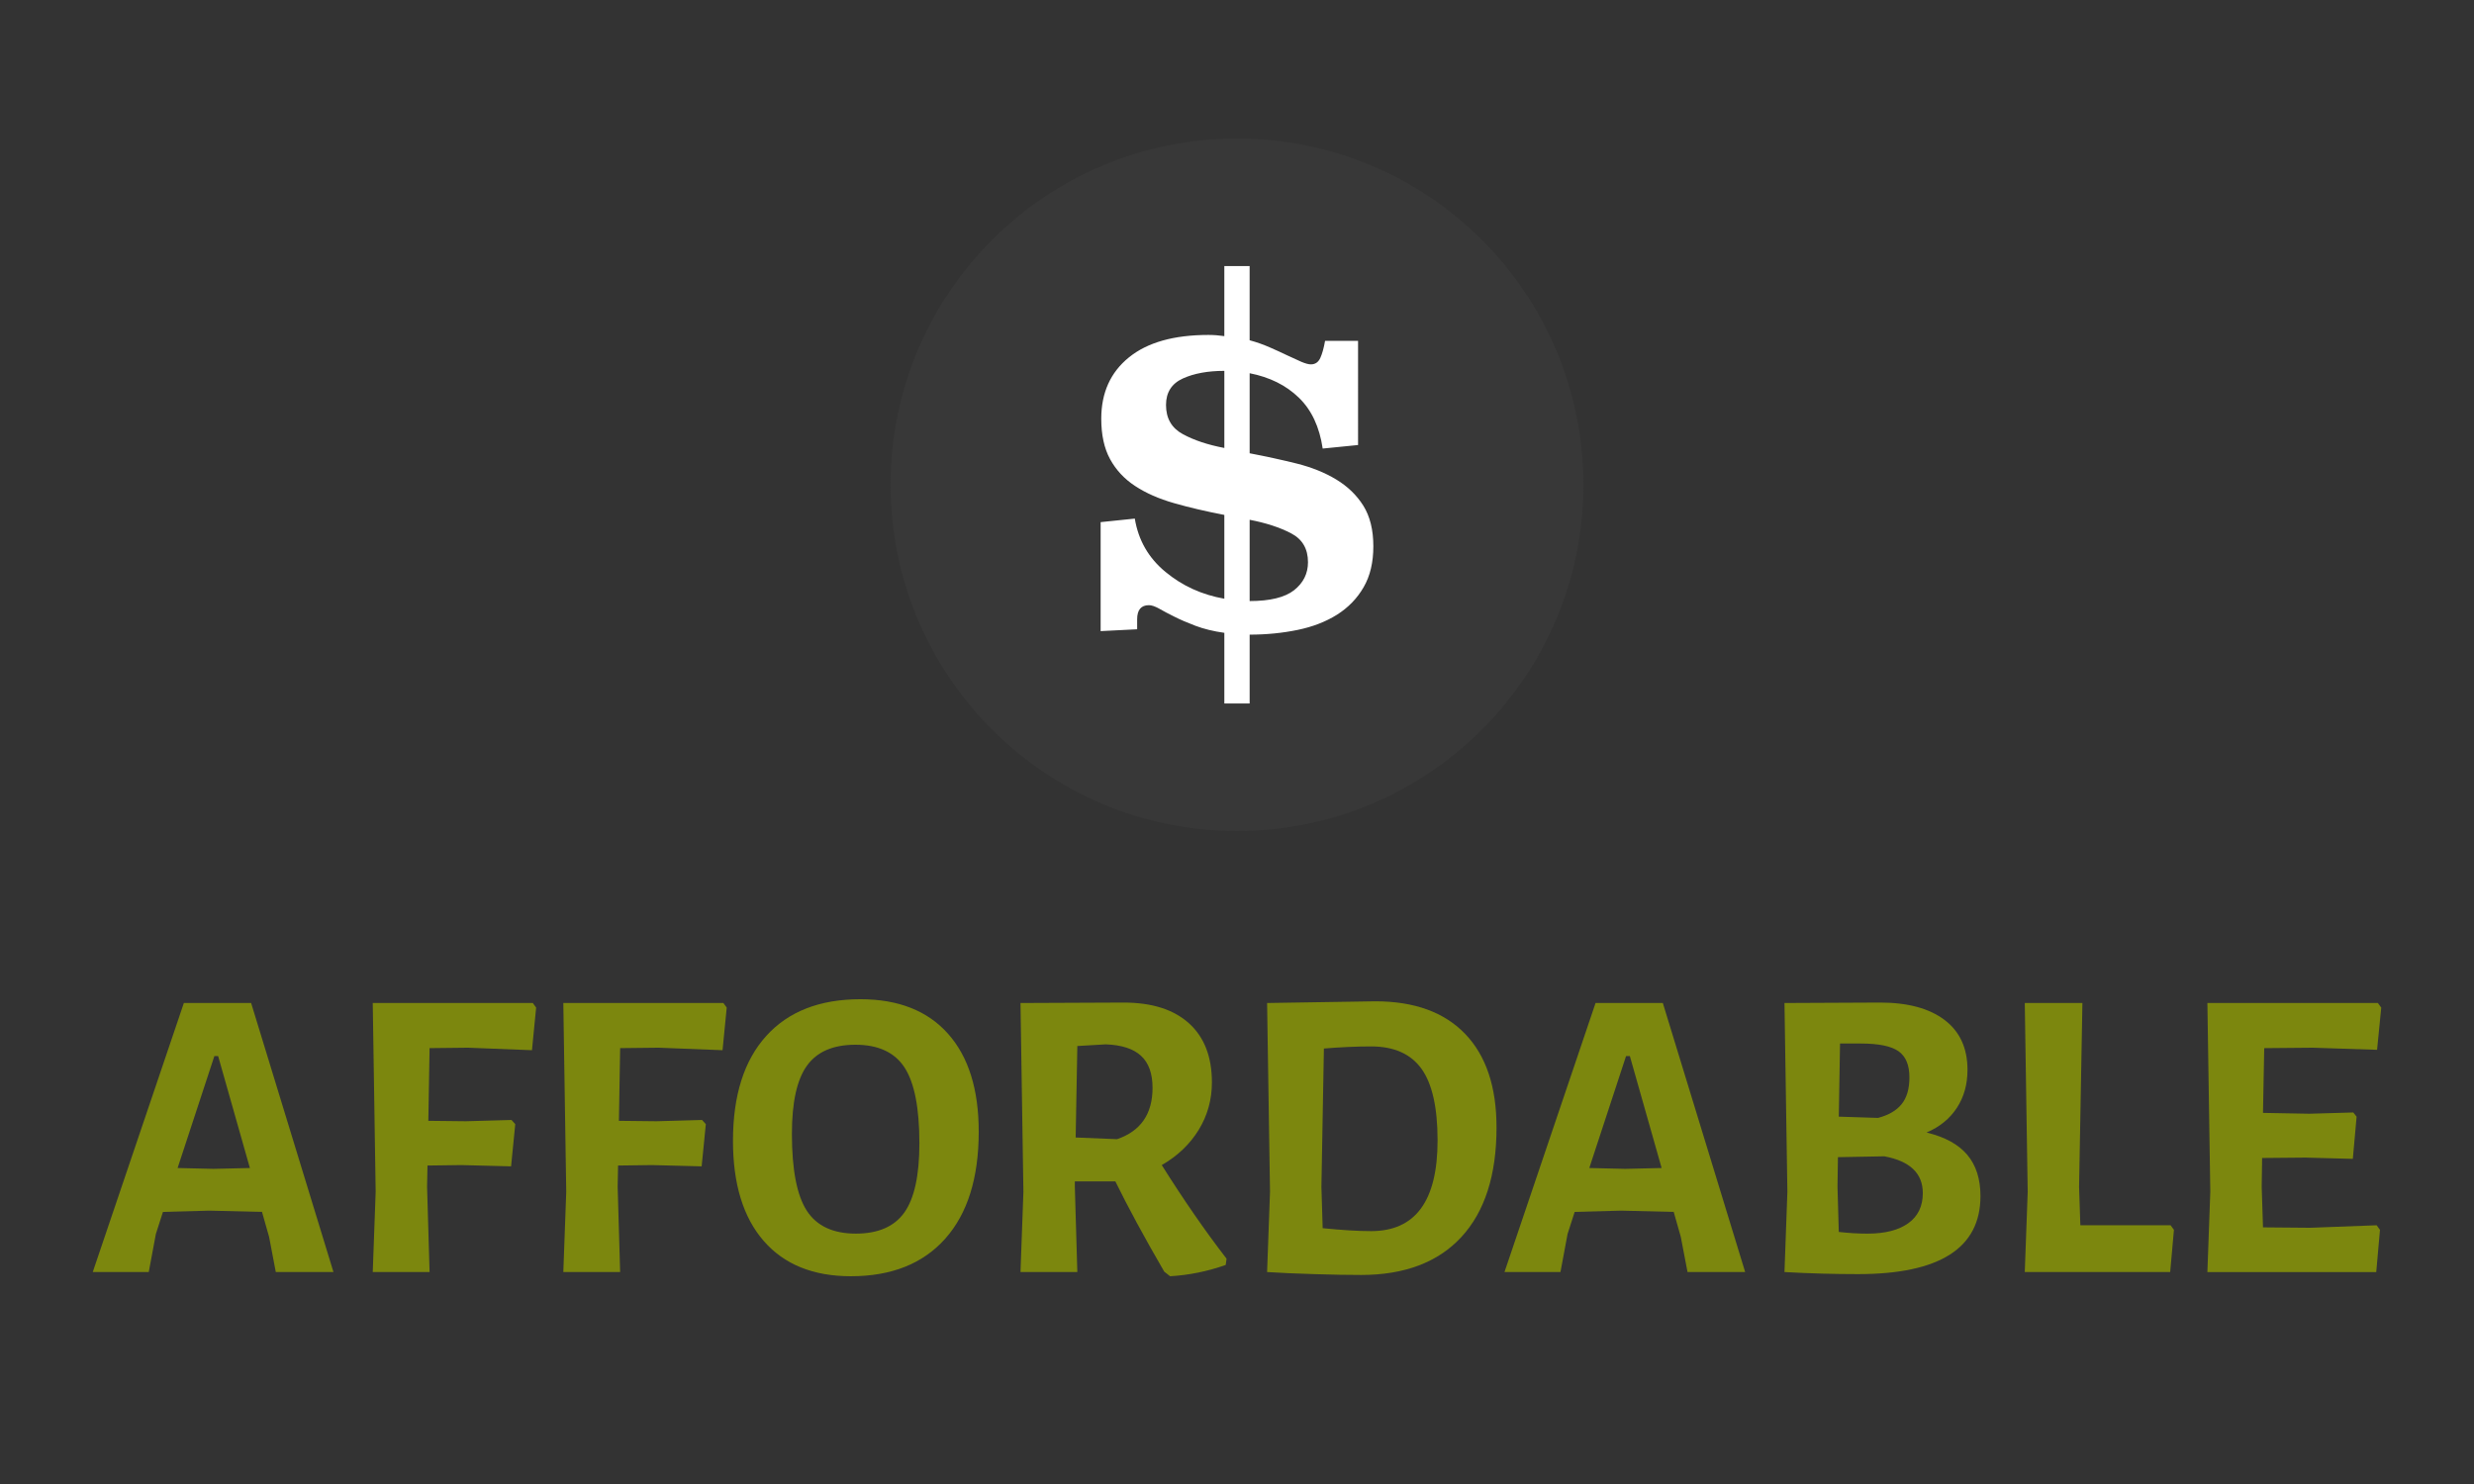 <?xml version="1.0" encoding="utf-8"?>
<!-- Generator: Adobe Illustrator 15.1.0, SVG Export Plug-In . SVG Version: 6.00 Build 0)  -->
<!DOCTYPE svg PUBLIC "-//W3C//DTD SVG 1.1//EN" "http://www.w3.org/Graphics/SVG/1.1/DTD/svg11.dtd">
<svg version="1.1" id="Capa_1" xmlns="http://www.w3.org/2000/svg" xmlns:xlink="http://www.w3.org/1999/xlink" x="0px" y="0px"
	 width="250px" height="150px" viewBox="-86.915 -39.965 250 150" enable-background="new -86.915 -39.965 250 150"
	 xml:space="preserve">
<rect x="-86.915" y="-39.965" width="250" height="150" fill="#333333" stroke="none"/>
<path d="M27.475,70.069"/>
<g>
	<circle fill="#383838" cx="38.085" cy="9.035" r="35"/>
	<g>
		<path fill="#FFFFFF" d="M50.319,5.017l-3.575,0.358c-0.32-2.182-1.123-3.899-2.412-5.147c-1.289-1.25-2.944-2.073-4.969-2.469
			v8.092c1.665,0.319,3.254,0.665,4.765,1.041c1.503,0.378,2.835,0.913,3.985,1.609c1.147,0.695,2.061,1.574,2.736,2.645
			c0.673,1.078,1.014,2.441,1.014,4.107c0,1.628-0.325,3.003-0.983,4.136c-0.653,1.134-1.549,2.055-2.678,2.772
			c-1.13,0.711-2.462,1.229-3.986,1.544c-1.53,0.315-3.148,0.478-4.853,0.478v6.958h-2.557V24c-1.114-0.155-2.082-0.396-2.917-0.711
			c-0.833-0.315-1.55-0.626-2.144-0.927c-0.596-0.295-1.1-0.562-1.518-0.803c-0.416-0.232-0.765-0.354-1.041-0.354
			c-0.794,0-1.191,0.476-1.191,1.429v1.007l-3.69,0.186V12.811l3.453-0.357c0.358,2.185,1.391,3.98,3.095,5.385
			c1.705,1.415,3.69,2.316,5.952,2.713v-8.47c-1.865-0.359-3.565-0.756-5.089-1.193c-1.526-0.437-2.837-1.013-3.928-1.731
			c-1.09-0.716-1.932-1.619-2.528-2.714c-0.595-1.091-0.891-2.455-0.891-4.084c0-2.625,0.93-4.69,2.795-6.201
			c1.862-1.512,4.542-2.269,8.032-2.269c0.275,0,0.547,0.012,0.806,0.03c0.256,0.02,0.521,0.049,0.803,0.09v-7.083h2.557v7.5
			c0.717,0.198,1.389,0.435,2.024,0.714c0.634,0.276,1.22,0.545,1.753,0.802c0.544,0.258,1.017,0.476,1.433,0.656
			c0.417,0.176,0.741,0.266,0.979,0.266c0.437,0,0.756-0.218,0.955-0.654c0.198-0.436,0.354-1.012,0.479-1.726h3.334V5.017z
			 M36.806-2.479c-1.666,0-3.064,0.256-4.198,0.772c-1.129,0.517-1.696,1.409-1.696,2.677c0,1.35,0.566,2.333,1.696,2.946
			c1.134,0.617,2.533,1.082,4.198,1.399V-2.479z M39.363,20.788c2.064,0,3.564-0.368,4.494-1.099
			c0.93-0.737,1.401-1.676,1.401-2.829c0-1.347-0.566-2.326-1.703-2.916c-1.128-0.594-2.527-1.05-4.192-1.371V20.788z"/>
	</g>
</g>
<g>
	<path fill="#7C870E" d="M-53.218,88.611h-5.827l-0.676-3.546l-0.718-2.533l-5.321-0.127l-4.688,0.127l-0.717,2.236l-0.718,3.843
		h-5.659l9.206-27.194h6.799L-53.218,88.611z M-61.663,78.095l-3.21-11.316h-0.379l-3.716,11.316l3.631,0.086L-61.663,78.095z"/>
	<path fill="#7C870E" d="M-43.506,65.977l-0.125,7.348l3.8,0.042l4.604-0.128l0.379,0.423l-0.421,4.265l-5.026-0.128l-3.421,0.046
		l-0.042,2.15l0.253,8.616h-5.743l0.295-8.106l-0.295-19.088h16.175l0.336,0.464l-0.422,4.306l-6.461-0.253L-43.506,65.977z"/>
	<path fill="#7C870E" d="M-24.248,65.977l-0.125,7.348l3.799,0.042l4.603-0.128l0.38,0.423l-0.421,4.265l-5.025-0.128l-3.422,0.046
		l-0.042,2.15l0.252,8.616h-5.742l0.295-8.106l-0.295-19.088h16.175l0.337,0.464l-0.422,4.306l-6.462-0.253L-24.248,65.977z"/>
	<path fill="#7C870E" d="M8.881,64.521c2.07,2.322,3.105,5.621,3.105,9.9c0,4.675-1.128,8.278-3.379,10.812
		c-2.253,2.532-5.436,3.801-9.543,3.801c-3.801,0-6.736-1.19-8.807-3.568c-2.069-2.381-3.104-5.752-3.104-10.114
		c0-4.59,1.119-8.125,3.358-10.603c2.238-2.476,5.412-3.715,9.523-3.715C3.863,61.035,6.812,62.197,8.881,64.521z M-5.371,67.75
		c-1.014,1.406-1.521,3.701-1.521,6.884c0,3.631,0.5,6.221,1.5,7.771c0.999,1.546,2.654,2.322,4.961,2.322
		c2.253,0,3.885-0.711,4.9-2.133c1.013-1.425,1.521-3.752,1.521-6.991c0-3.574-0.5-6.126-1.499-7.664
		c-1-1.532-2.655-2.304-4.963-2.304C-2.725,65.635-4.358,66.342-5.371,67.75z"/>
	<path fill="#7C870E" d="M37.03,87.261l-0.086,0.632c-1.833,0.649-3.702,1.028-5.62,1.142l-0.591-0.464
		c-2.026-3.493-3.672-6.534-4.939-9.121h-4.096v0.545l0.252,8.616h-5.743l0.295-8.106l-0.295-19.088l10.431-0.045
		c2.844,0,5.04,0.698,6.589,2.09c1.548,1.395,2.323,3.389,2.323,5.977c0,1.745-0.446,3.345-1.332,4.795
		c-0.887,1.449-2.131,2.64-3.736,3.565C32.678,81.291,34.857,84.448,37.03,87.261z M21.782,75.012l4.181,0.168
		c2.393-0.814,3.588-2.546,3.588-5.191c0-1.438-0.384-2.514-1.16-3.232c-0.775-0.717-1.964-1.103-3.569-1.161l-2.871,0.169
		L21.782,75.012z"/>
	<path fill="#7C870E" d="M61.142,64.542c2.108,2.194,3.168,5.346,3.168,9.457c0,4.813-1.184,8.503-3.546,11.066
		c-2.365,2.561-5.747,3.841-10.139,3.841c-1.323,0-2.908-0.027-4.75-0.085c-1.846-0.056-3.429-0.123-4.749-0.21l0.295-8.106
		l-0.295-19.088l10.936-0.172C56.004,61.245,59.032,62.345,61.142,64.542z M58.353,75.306c0-3.318-0.542-5.733-1.624-7.239
		c-1.086-1.505-2.78-2.262-5.09-2.262c-1.491,0-3.083,0.073-4.773,0.213l-0.251,13.977l0.127,4.183
		c1.97,0.196,3.602,0.296,4.897,0.296C56.117,84.473,58.353,81.419,58.353,75.306z"/>
	<path fill="#7C870E" d="M89.436,88.611h-5.825l-0.678-3.546l-0.718-2.533l-5.32-0.127l-4.688,0.127l-0.719,2.236l-0.717,3.843
		h-5.657l9.204-27.194h6.798L89.436,88.611z M80.994,78.095l-3.211-11.316H77.4l-3.715,11.316l3.63,0.086L80.994,78.095z"/>
	<path fill="#7C870E" d="M111.881,76.764c0.888,1.056,1.332,2.445,1.332,4.163c0,5.266-4.125,7.894-12.376,7.894
		c-2.42,0-4.897-0.068-7.429-0.21l0.294-8.106l-0.294-19.088l9.668-0.045c2.788,0,4.957,0.585,6.503,1.753
		c1.548,1.17,2.323,2.853,2.323,5.049c0,1.465-0.356,2.742-1.075,3.843c-0.718,1.097-1.739,1.927-3.062,2.491
		C109.622,74.957,110.996,75.711,111.881,76.764z M105.93,83.669c0.969-0.7,1.457-1.713,1.457-3.036c0-2.002-1.301-3.238-3.889-3.72
		l-4.688,0.086l-0.044,2.996l0.131,4.562c0.982,0.112,1.951,0.171,2.914,0.171C103.585,84.727,104.954,84.374,105.93,83.669z
		 M104.932,66.294c-0.729-0.521-2.01-0.783-3.841-0.783h-2.069l-0.124,7.393l3.966,0.127c1.071-0.283,1.866-0.747,2.385-1.395
		c0.522-0.646,0.784-1.548,0.784-2.703C106.033,67.692,105.669,66.811,104.932,66.294z"/>
	<path fill="#7C870E" d="M132.763,84.346l-0.378,4.265H117.69l0.296-8.106l-0.296-19.088h5.825l-0.337,18.578l0.128,3.888h9.121
		L132.763,84.346z"/>
	<path fill="#7C870E" d="M153.247,83.883l0.336,0.464l-0.377,4.265h-17.063l0.295-8.106l-0.295-19.088h17.228l0.341,0.464
		l-0.422,4.265l-6.504-0.212l-4.9,0.044l-0.124,6.544l4.686,0.085l4.436-0.127l0.338,0.424l-0.382,4.265l-4.815-0.128l-4.351,0.04
		l-0.042,2.915l0.131,4.098l4.771,0.041L153.247,83.883z"/>
</g>
</svg>
